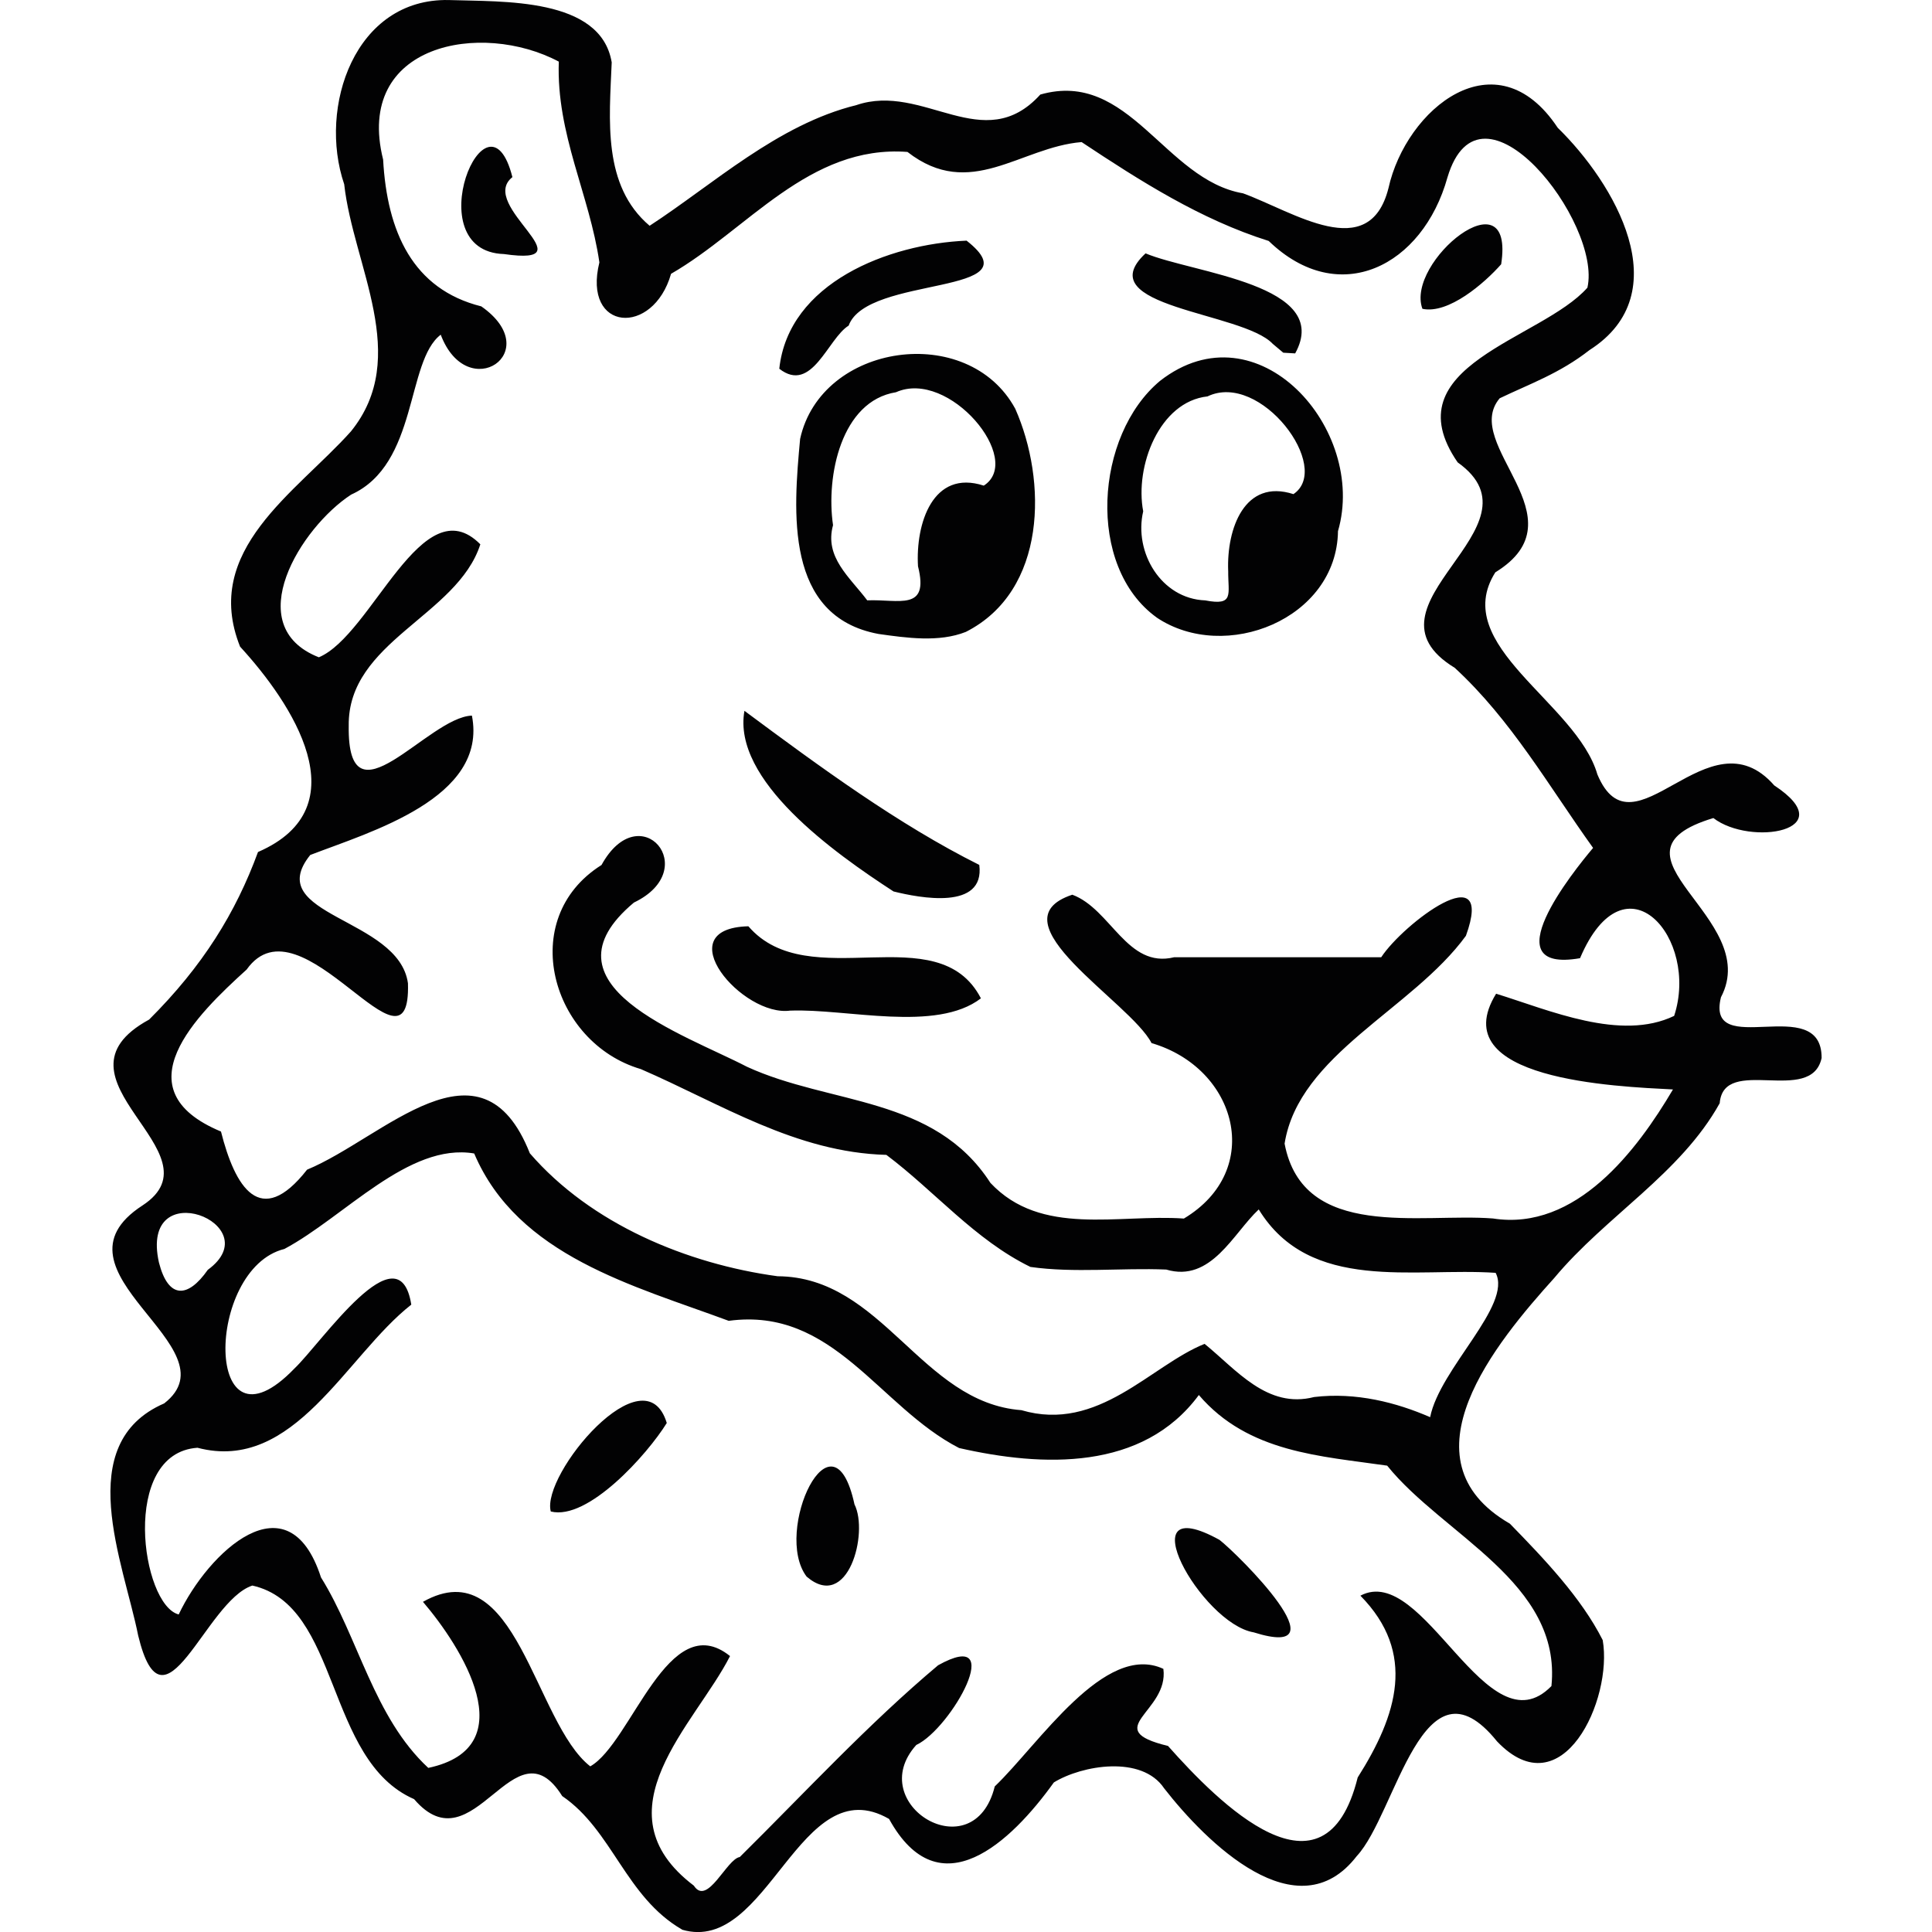<?xml version="1.0" encoding="utf-8" standalone="no"?><svg xmlns:android="http://schemas.android.com/apk/res/android" height="500.0" width="500.0" xmlns="http://www.w3.org/2000/svg">
    <path d="m176.55,499.39c-14.66,-8.46 -18.02,-25.69 -31.05,-34.57 -12.47,-19.92 -22.85,18.88 -38.33,0.8 -23.13,-10.13 -18.93,-50.13 -41.86,-55.28 -12.19,3.99 -22.89,40.51 -29.55,12.94 -3.76,-18.88 -17.26,-49.67 6.73,-60.08 18.77,-14.58 -32.04,-34.1 -5.6,-51.24 20.88,-13.67 -26.47,-32.73 1.71,-48.1 13.86,-13.81 22.41,-27.65 28.17,-43.36 26.77,-11.59 8.68,-38.65 -4.64,-53.15 -9.98,-25.01 14.53,-39.88 28.68,-55.69 15.66,-19.31 0.61,-42.84 -1.73,-63.97 -6.81,-19.99 2.75,-48.19 27.08,-47.68 13.86,0.48 39.33,-0.76 42.15,16.13 -0.62,14.95 -2.43,31.9 9.81,42.29 16.49,-10.73 33.11,-26.2 53.51,-31.23 17.36,-5.93 32.92,13.46 47.6,-2.73 23,-6.58 32.16,22.06 52.46,25.56 13.14,4.79 32.66,18.32 37.64,-1.32 4.54,-20.54 27.88,-39.69 43.81,-15.64 14.57,14.21 31.47,42.7 8.22,57.53 -7.77,6.07 -15.4,8.71 -23.25,12.48 -10.13,12.04 21.79,30.98 -1.12,45.04 -11.98,18.93 21.02,33.66 26.41,52.3 9.38,22.39 28.67,-16.7 45.78,2.85 17.9,11.77 -6.2,15.82 -15.76,8.44 -30.98,9.35 12.9,25.63 1.96,46.38 -4.08,16.55 26.18,-1.42 26.05,15.73 -2.69,12.34 -25.35,-0.88 -26.37,11.69 -10.14,18.26 -29.46,29.2 -42.79,45.2 -14.97,16.59 -40.3,46.99 -11.51,63.62 8.81,9.04 18.45,19.11 24.02,30.13 2.67,15.38 -10.49,43.89 -27.34,26.22 -19.21,-23.85 -26.07,18.7 -36.3,29.66 -15.39,19.98 -39.03,-3.63 -49.86,-17.52 -5.76,-8.63 -21.24,-6.01 -28.54,-1.53 -11.02,15.37 -29.63,33.13 -42.65,9.45 -23.16,-13.35 -31.26,35.2 -53.55,28.67zM191.46,480.59c16.93,-16.75 33.27,-34.46 51.32,-49.62 18.16,-10.12 3.45,16.35 -5.65,20.63 -13.75,15.3 14.86,32.72 20.31,10.73 11.43,-10.94 28.47,-37.47 43.64,-30.43 1.49,11.17 -16.71,15.6 1.2,19.95 13.02,14.67 40.56,42.49 49.09,8.16 10.21,-16.1 15.31,-32.2 0.7,-47.05 16.48,-8.73 32.73,40.5 49.44,23.39 2.7,-26.78 -28,-39.02 -42.51,-57.04 -17.12,-2.5 -35.93,-3.3 -48.74,-18.28 -14.53,19.68 -40.38,18.65 -62.04,13.72 -20.78,-10.67 -32.51,-36.59 -59.63,-32.92 -24.52,-9.1 -54.58,-16.74 -65.87,-43.31 -16.97,-2.88 -33.58,16.43 -49.12,24.71 -20.58,5.1 -20.94,55.35 2.58,30.96 7.07,-6.71 27.1,-36.44 30.26,-16.55 -16.91,13.25 -30.31,43.63 -55.33,37.04 -20.09,1.38 -14.52,40.7 -4.86,43.14 7.58,-16.01 28.32,-35.85 36.82,-9.59 9.69,15.54 13.64,36.2 27.77,49.3 25.18,-5.35 8.48,-31.45 -1.38,-42.98 24.2,-13.63 28.79,31.26 43.3,42.58 10.68,-6.04 20.18,-41.38 36.17,-28.54 -8.93,17.61 -34.78,40.14 -9.36,59.42 3.52,5.44 8.51,-6.98 11.92,-7.42zM324.45,422.45c-13.6,-2.29 -33.13,-37.33 -8.84,-23.93 4.78,3.7 32.71,31.42 8.84,23.93zM208.75,408.02c-8.78,-11.61 6.73,-44.85 12.39,-18.69 3.72,7.37 -1.68,27.89 -12.39,18.69zM142.54,391.17c-2.54,-9.57 24.34,-41.65 30.02,-22.9 -5.04,8.16 -20.42,25.33 -30.02,22.9zM370.12,366.76c2.49,-12.59 21.32,-28.97 16.95,-37.35 -21.13,-1.45 -48.02,5.27 -61.31,-16.41 -6.59,6.15 -12.32,19.01 -23.94,15.56 -11.65,-0.48 -23.81,0.94 -35.15,-0.68 -14.38,-7.02 -24.72,-19.57 -37.28,-29 -23.42,-0.62 -42.87,-13.24 -63.55,-22.2 -23.12,-6.79 -32.34,-38.86 -10.17,-52.82 9.93,-18.06 26.34,1.13 8.39,9.72 -25.46,21.29 12.87,33.98 29.26,42.5 21.54,9.91 48.43,7.47 63,30.05 13.13,14.01 33.09,8.02 50.07,9.23 20.92,-12.54 13.77,-38.92 -8.37,-45.41 -5.5,-10.69 -41.43,-31.45 -20.51,-38.4 10.03,3.71 14.17,19.19 26.38,16.18 17.86,0 35.71,0 53.57,0 5.7,-8.7 29.61,-26.8 21.92,-5.55 -13.89,19.07 -43.25,30.67 -46.93,53.79 4.78,25.19 35.26,17.9 53.92,19.37 21.52,3.37 37.35,-17.72 46.59,-33.39 -14.66,-0.77 -59.51,-2.44 -45.77,-24.78 13.82,4.28 32.25,12.4 46.08,5.74 6.57,-20.06 -12.68,-42.42 -24.36,-14.93 -22.99,3.99 -1.83,-22.37 3.38,-28.54 -11.42,-15.92 -21.18,-33.15 -35.81,-46.61 -26.68,-16.28 24.46,-36.34 0.76,-53.17 -17.31,-25.12 21.65,-31.71 33.58,-45.21 3.84,-16.81 -27.66,-57.25 -36.22,-28.53 -6.4,22.94 -28.03,34.03 -46.26,16.44 -17.62,-5.55 -33.24,-15.52 -48.42,-25.59 -15.88,1.31 -28.8,15.22 -45.07,2.55 -25.48,-1.9 -41.42,20.16 -61.18,31.54 -4.65,16.27 -22.98,14.99 -18.55,-2.95C152.6,50.44 143.93,34.67 144.62,15.95 124.61,5.3 91.67,11.28 99.15,41.29c1.03,18.68 7.65,33.56 25.41,38 16.86,11.79 -3.58,25.6 -10.5,7.33 -9.03,6.88 -5.78,33.53 -23.19,41.39 -13.02,8.47 -28.92,34.02 -8.35,42.1 13.82,-5.82 26.73,-44.47 41.79,-29.24 -5.99,18.57 -34.34,25.13 -34.06,46.95 -0.39,26.93 20.46,-2.24 31.88,-2.62 4.19,21.38 -26.38,30.11 -41.84,36.07 -12.68,15.8 22.94,16.12 25.29,33.21 0.83,27.76 -27.69,-23.36 -41.75,-3.56 -12.98,11.76 -32.74,31.06 -6.64,41.92 3.61,14.29 10.13,25.39 22.28,9.87 19.8,-8.18 45,-36.26 57.65,-4.24 15.86,18.34 40.74,28.64 64.13,31.82 27.2,0.15 37.09,32.71 63.09,34.66 19.93,5.87 33.48,-11.58 47.41,-17.16 8.25,6.71 16.21,16.88 28.34,13.76 10.88,-1.3 21.34,1.43 30.03,5.21zM204.54,261.54c-12.35,1.76 -32.08,-21.28 -10.86,-21.82 15.66,18.16 49.04,-2.86 60.18,18.65 -11.59,8.9 -34.75,2.61 -49.32,3.18zM231.25,230.71c-15.34,-9.96 -41.81,-28.78 -38.59,-46.75 19.52,14.5 39.83,29.41 60.78,39.88 1.51,11.84 -15.48,8.54 -22.18,6.87zM227.37,164.07c-24.42,-4.53 -22.03,-31.77 -20.3,-50.48 5.43,-24.81 43.47,-30.31 55.68,-7.8 8.24,18.61 8.23,47.07 -12.78,57.74 -6.97,2.77 -15.35,1.56 -22.6,0.54zM237.58,146.6c-0.67,-11.06 3.82,-25.22 17.02,-20.92 10.52,-6.71 -8.99,-30.29 -22.72,-24.17 -14.19,2.28 -18.16,21.72 -16.29,34.4 -2.3,8.31 4.38,13.5 8.85,19.46 8.16,-0.34 16.08,2.94 13.15,-8.77zM299.35,159.81c-18.33,-13.2 -15.97,-47.24 0.88,-61.25 25.25,-19.66 53.69,12.56 46.04,38.9 -0.32,22.78 -29.24,34.22 -46.92,22.36zM317.85,147.7c-0.41,-10.82 4.21,-23.92 16.89,-19.82 10.2,-6.83 -8.51,-31.88 -22.24,-25.29 -12.46,1.35 -18.86,18.11 -16.64,29.74 -2.48,10.6 4.65,22.63 16.05,23.05 7.61,1.47 5.88,-1.59 5.95,-7.67zM201.68,95.43c2.37,-22.23 28.23,-32.3 48.47,-33.15 18.32,14.35 -25.73,8.83 -30.52,21.99 -5.4,3.32 -9.5,17.75 -17.95,11.16zM329.38,88.98c-7.81,-8.32 -47.95,-9.42 -32.91,-23.41 12.3,5.16 48.56,8.05 38.72,25.89l-3.08,-0.18zM368.12,79.92c-4.49,-12.14 24.03,-35.36 20.38,-11.53 -4.28,4.85 -13.61,12.98 -20.38,11.53zM130.43,65.75c-22.8,-0.72 -4.28,-45.43 2.18,-19.91 -9.2,7.26 20.35,23.15 -2.18,19.91zM53.78,328.63c16.22,-11.82 -17.88,-25.29 -12.64,-1.86 2.43,9.46 7.47,9.26 12.64,1.86z" fill="#020203" fill-opacity="1.0" stroke-width="1.07"/>
</svg>